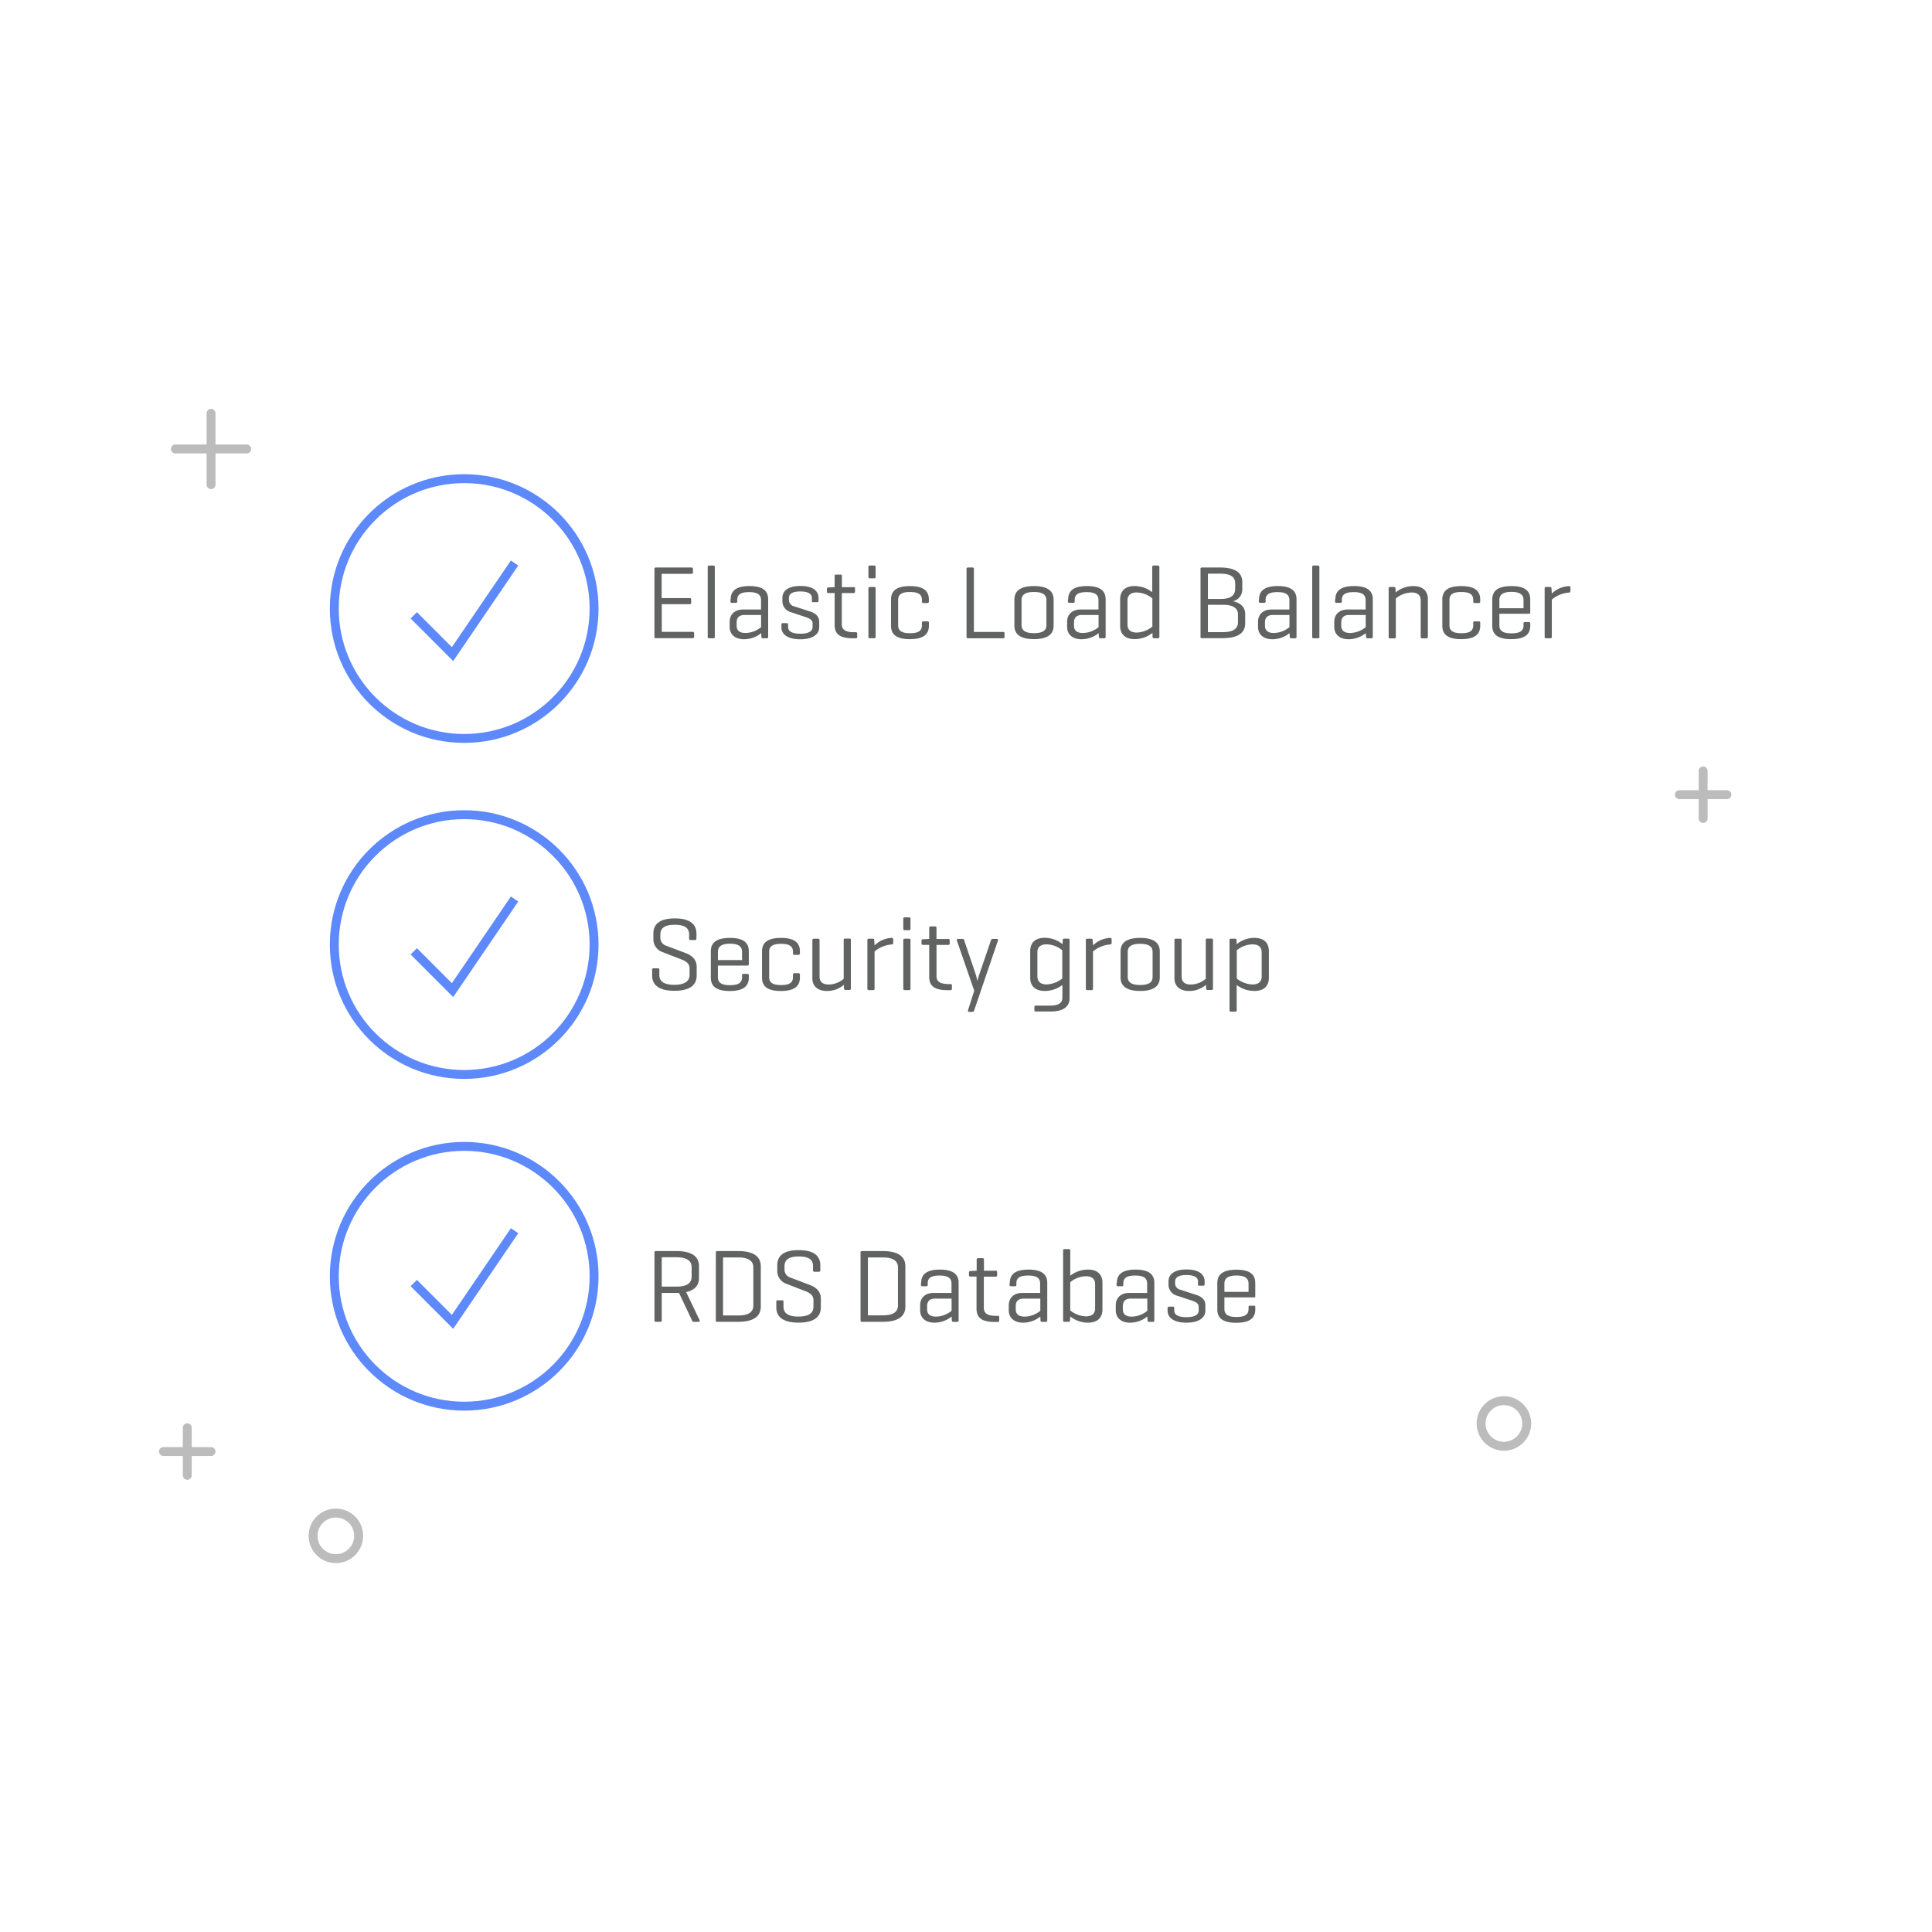 <svg id="Layer_1" data-name="Layer 1" xmlns="http://www.w3.org/2000/svg" viewBox="0 0 650 650"><title>illust_checks</title><circle cx="156.17" cy="204.74" r="43.7" style="fill:none;stroke:#5d89fb;stroke-miterlimit:10;stroke-width:3px"/><polyline points="173.12 189.42 152.25 220.07 139.21 207.02" style="fill:none;stroke:#5d89fb;stroke-miterlimit:10;stroke-width:3px"/><circle cx="156.17" cy="317.79" r="43.7" style="fill:none;stroke:#5d89fb;stroke-miterlimit:10;stroke-width:3px"/><polyline points="173.12 302.46 152.25 333.12 139.21 320.07" style="fill:none;stroke:#5d89fb;stroke-miterlimit:10;stroke-width:3px"/><circle cx="156.17" cy="429.39" r="43.7" style="fill:none;stroke:#5d89fb;stroke-miterlimit:10;stroke-width:3px"/><polyline points="173.12 414.06 152.25 444.72 139.21 431.67" style="fill:none;stroke:#5d89fb;stroke-miterlimit:10;stroke-width:3px"/><g id="sparkles"><line x1="71" y1="139.05" x2="71" y2="163.05" style="fill:none;stroke:#bdbcbc;stroke-linecap:round;stroke-miterlimit:10;stroke-width:3px"/><line x1="59" y1="151.05" x2="83" y2="151.05" style="fill:none;stroke:#bdbcbc;stroke-linecap:round;stroke-miterlimit:10;stroke-width:3px"/><line x1="63" y1="480.36" x2="63" y2="496.36" style="fill:none;stroke:#bdbcbc;stroke-linecap:round;stroke-miterlimit:10;stroke-width:3px"/><line x1="55" y1="488.36" x2="71" y2="488.36" style="fill:none;stroke:#bdbcbc;stroke-linecap:round;stroke-miterlimit:10;stroke-width:3px"/><line x1="573" y1="259.36" x2="573" y2="275.36" style="fill:none;stroke:#bdbcbc;stroke-linecap:round;stroke-miterlimit:10;stroke-width:3px"/><line x1="565" y1="267.36" x2="581" y2="267.36" style="fill:none;stroke:#bdbcbc;stroke-linecap:round;stroke-miterlimit:10;stroke-width:3px"/><circle cx="505.97" cy="478.91" r="7.67" style="fill:none;stroke:#bdbcbc;stroke-linecap:round;stroke-miterlimit:10;stroke-width:3px"/><circle cx="113" cy="516.72" r="7.67" style="fill:none;stroke:#bdbcbc;stroke-linecap:round;stroke-miterlimit:10;stroke-width:3px"/></g><path d="M220.64,214.74a0.43,0.43,0,0,1-.46-0.52V191.46a0.44,0.44,0,0,1,.49-0.53h11.94a0.45,0.45,0,0,1,.52.53v1.08a0.45,0.45,0,0,1-.52.52h-10v8.16H232a0.44,0.44,0,0,1,.53.52v1a0.44,0.44,0,0,1-.53.52h-9.35v9.31H233a0.44,0.44,0,0,1,.52.49v1.12a0.45,0.45,0,0,1-.52.52H220.64Z" style="fill:#616262"/><path d="M240.52,214.22a0.44,0.44,0,0,1-.49.52h-1.4a0.45,0.45,0,0,1-.53-0.52V190.8a0.45,0.45,0,0,1,.53-0.53H240a0.44,0.44,0,0,1,.49.53v23.42Z" style="fill:#616262"/><path d="M245.84,201.62c0-2.62,1.57-4.45,6.3-4.45s6.3,1.82,6.3,4.45v12.6a0.44,0.44,0,0,1-.49.52h-1.26a0.46,0.46,0,0,1-.53-0.52L256.1,213a9.22,9.22,0,0,1-5.78,2.07c-3.26,0-4.83-1.86-4.83-4.13v-1.75c0-2.28,1.5-4.13,4.55-4.13h6v-3.15c0-1.58-.84-2.7-4-2.7s-4,1.05-4,2.63v0.42a0.46,0.46,0,0,1-.52.56h-1.26a0.45,0.45,0,0,1-.49-0.56v-0.6ZM256.06,211v-4.1H250.5c-1.89,0-2.66,1-2.66,2.52v1.12c0,1.54.94,2.42,3,2.42A8.49,8.49,0,0,0,256.06,211Z" style="fill:#616262"/><path d="M273.14,201.16c0-1.37-1.26-2.17-3.89-2.17s-3.82.8-3.82,2.17v0.91a2.24,2.24,0,0,0,1.79,1.93l5.39,1.75c1.75,0.56,3,1.68,3,3.33v2c0,2.1-1.89,4-6.37,4s-6.34-1.86-6.34-4v-0.95a0.43,0.43,0,0,1,.49-0.49h1.3a0.4,0.4,0,0,1,.46.49V211c0,1.4,1.4,2.21,4.1,2.21s4.13-.81,4.13-2.21v-1.3c0-1-.87-1.58-2.06-2l-5.39-1.79a3.84,3.84,0,0,1-2.7-3.4v-1.37c0-2.1,1.58-4,6.06-4s6.09,1.89,6.09,4v1a0.41,0.41,0,0,1-.49.46H273.6a0.39,0.39,0,0,1-.46-0.46v-1Z" style="fill:#616262"/><path d="M287.14,197.52a0.44,0.44,0,0,1,.52.49v1a0.46,0.46,0,0,1-.52.52h-3.92V210c0,1.65.94,2.7,4.06,2.7h0.59a0.45,0.45,0,0,1,.53.53v1a0.45,0.45,0,0,1-.53.52H287c-4.8,0-6.2-1.68-6.2-4.52V199.52h-2.1a0.44,0.44,0,0,1-.49-0.52v-0.84a0.45,0.45,0,0,1,.49-0.52l1.82-.1h0.28v-3.71a0.46,0.46,0,0,1,.52-0.52h1.44a0.44,0.44,0,0,1,.49.52v3.71h3.92Z" style="fill:#616262"/><path d="M294.59,194.05a0.44,0.44,0,0,1-.49.52h-1.4a0.45,0.45,0,0,1-.53-0.52V190.8a0.45,0.45,0,0,1,.53-0.53h1.4a0.44,0.44,0,0,1,.49.53v3.26Zm0,20.16a0.44,0.44,0,0,1-.49.52h-1.4a0.45,0.45,0,0,1-.53-0.52V198a0.45,0.45,0,0,1,.53-0.53h1.4a0.44,0.44,0,0,1,.49.53v16.24Z" style="fill:#616262"/><path d="M312.51,201.69v0.67a0.45,0.45,0,0,1-.52.52h-1.3a0.45,0.45,0,0,1-.52-0.52v-0.53c0-1.61-.87-2.66-4-2.66s-4,1.05-4,2.66v8.51c0,1.65.88,2.7,4,2.7s4-1,4-2.7v-0.77a0.44,0.44,0,0,1,.52-0.52H312a0.44,0.44,0,0,1,.52.52v0.95c0,2.7-1.61,4.52-6.41,4.52s-6.34-1.82-6.34-4.52v-8.82c0-2.7,1.58-4.52,6.37-4.52S312.51,199,312.51,201.69Z" style="fill:#616262"/><path d="M327.67,212.61h9.8a0.42,0.42,0,0,1,.49.49v1.12a0.43,0.43,0,0,1-.49.52H325.6a0.42,0.42,0,0,1-.42-0.52V191.46a0.44,0.44,0,0,1,.49-0.53h1.5a0.44,0.44,0,0,1,.49.53v21.14Z" style="fill:#616262"/><path d="M341.28,201.69c0-2.7,1.79-4.52,6.58-4.52s6.62,1.82,6.62,4.52v8.82c0,2.7-1.82,4.52-6.62,4.52s-6.58-1.82-6.58-4.52v-8.82Zm10.78,0.17c0-1.65-1.08-2.7-4.2-2.7s-4.17,1.05-4.17,2.7v8.47c0,1.65,1.08,2.7,4.17,2.7s4.2-1,4.2-2.7v-8.47Z" style="fill:#616262"/><path d="M359.38,201.62c0-2.62,1.58-4.45,6.3-4.45s6.3,1.82,6.3,4.45v12.6a0.44,0.44,0,0,1-.49.52h-1.26a0.46,0.46,0,0,1-.52-0.52L369.63,213a9.22,9.22,0,0,1-5.78,2.07c-3.26,0-4.83-1.86-4.83-4.13v-1.75c0-2.28,1.51-4.13,4.55-4.13h6v-3.15c0-1.58-.84-2.7-4-2.7s-4,1.05-4,2.63v0.42a0.46,0.46,0,0,1-.53.56h-1.26a0.45,0.45,0,0,1-.49-0.56v-0.6ZM369.6,211v-4.1H364c-1.89,0-2.66,1-2.66,2.52v1.12c0,1.54.95,2.42,3,2.42A8.49,8.49,0,0,0,369.6,211Z" style="fill:#616262"/><path d="M387.73,212.92a9.44,9.44,0,0,1-6,2.1c-3.36,0-4.87-1.82-4.87-4.48v-8.89c0-2.66,1.51-4.48,4.87-4.48a9.73,9.73,0,0,1,5.92,2.06V190.8a0.43,0.43,0,0,1,.49-0.53h1.4a0.45,0.45,0,0,1,.52.53v23.42a0.45,0.45,0,0,1-.52.52h-1.26a0.46,0.46,0,0,1-.52-0.52Zm-8.4-2.73c0,1.44.84,2.63,3.08,2.63a8.88,8.88,0,0,0,5.29-2v-9.49a8.64,8.64,0,0,0-5.29-2c-2.24,0-3.08,1.19-3.08,2.63v8.19Z" style="fill:#616262"/><path d="M404.39,214.74a0.44,0.44,0,0,1-.49-0.52V191.46a0.44,0.44,0,0,1,.49-0.53h6c5.78,0,7.56,2.14,7.56,4.9v2.31a4,4,0,0,1-3.15,4.13c2.83,0.63,4.13,2.17,4.13,4.31v3.12c0,2.8-1.79,5-7.6,5h-7Zm2-21.74v8.51h4.41c3.4,0,4.76-1.37,4.76-3.4v-1.89c0-2.06-1.4-3.22-5.11-3.22h-4.06Zm0,10.47v9.21h5c3.75,0,5.11-1.33,5.11-3.36v-2.59c0-1.93-1.37-3.26-5.11-3.26h-5Z" style="fill:#616262"/><path d="M423.6,201.62c0-2.62,1.58-4.45,6.3-4.45s6.3,1.82,6.3,4.45v12.6a0.44,0.44,0,0,1-.49.52h-1.26a0.46,0.46,0,0,1-.52-0.52L433.86,213a9.22,9.22,0,0,1-5.78,2.07c-3.26,0-4.83-1.86-4.83-4.13v-1.75c0-2.28,1.51-4.13,4.55-4.13h6v-3.15c0-1.58-.84-2.7-4-2.7s-4,1.05-4,2.63v0.42a0.46,0.46,0,0,1-.53.56h-1.26a0.45,0.45,0,0,1-.49-0.56v-0.6ZM433.82,211v-4.1h-5.57c-1.89,0-2.66,1-2.66,2.52v1.12c0,1.54.95,2.42,3,2.42A8.49,8.49,0,0,0,433.82,211Z" style="fill:#616262"/><path d="M443.94,214.22a0.44,0.44,0,0,1-.49.52H442a0.45,0.45,0,0,1-.52-0.52V190.8a0.45,0.45,0,0,1,.52-0.53h1.4a0.44,0.44,0,0,1,.49.53v23.42Z" style="fill:#616262"/><path d="M449.26,201.62c0-2.62,1.58-4.45,6.3-4.45s6.3,1.82,6.3,4.45v12.6a0.44,0.44,0,0,1-.49.52h-1.26a0.46,0.46,0,0,1-.52-0.52L459.51,213a9.22,9.22,0,0,1-5.78,2.07c-3.26,0-4.83-1.86-4.83-4.13v-1.75c0-2.28,1.51-4.13,4.55-4.13h6v-3.15c0-1.58-.84-2.7-4-2.7s-4,1.05-4,2.63v0.42a0.46,0.46,0,0,1-.53.56h-1.26a0.45,0.45,0,0,1-.49-0.56v-0.6ZM459.48,211v-4.1h-5.57c-1.89,0-2.66,1-2.66,2.52v1.12c0,1.54.95,2.42,3,2.42A8.49,8.49,0,0,0,459.48,211Z" style="fill:#616262"/><path d="M469.49,198l0.07,1.33a9.18,9.18,0,0,1,6-2.14c3.26,0,4.83,1.82,4.83,4.31v12.74a0.44,0.44,0,0,1-.49.52h-1.4a0.46,0.46,0,0,1-.52-0.52V202c0-1.58-.84-2.66-3.08-2.66a8.66,8.66,0,0,0-5.29,2v12.92a0.44,0.44,0,0,1-.49.52h-1.4a0.45,0.45,0,0,1-.52-0.52V198a0.45,0.45,0,0,1,.52-0.53H469A0.46,0.46,0,0,1,469.49,198Z" style="fill:#616262"/><path d="M498,201.69v0.67a0.45,0.45,0,0,1-.53.52h-1.29a0.45,0.45,0,0,1-.53-0.52v-0.53c0-1.61-.87-2.66-4-2.66s-4,1.05-4,2.66v8.51c0,1.65.88,2.7,4,2.7s4-1,4-2.7v-0.77a0.44,0.44,0,0,1,.53-0.52h1.29a0.44,0.44,0,0,1,.53.52v0.95c0,2.7-1.61,4.52-6.41,4.52s-6.34-1.82-6.34-4.52v-8.82c0-2.7,1.58-4.52,6.37-4.52S498,199,498,201.69Z" style="fill:#616262"/><path d="M514.85,206a0.43,0.43,0,0,1-.49.49h-9.91v3.89c0,1.61.84,2.7,4.06,2.7s4.06-1.08,4.06-2.7v-0.6a0.42,0.42,0,0,1,.49-0.49h1.26a0.44,0.44,0,0,1,.52.49v0.74c0,2.7-1.58,4.52-6.41,4.52s-6.37-1.82-6.37-4.52v-8.82c0-2.7,1.61-4.52,6.44-4.52s6.33,1.82,6.33,4.52V206Zm-10.4-1.37h8.12v-2.8c0-1.58-1-2.7-4.06-2.7s-4.06,1.12-4.06,2.7v2.8Z" style="fill:#616262"/><path d="M528.36,197.69v1.16a0.49,0.49,0,0,1-.56.52,10.25,10.25,0,0,0-5.71,2.35v12.5a0.44,0.44,0,0,1-.49.52h-1.4a0.45,0.45,0,0,1-.52-0.52V198a0.45,0.45,0,0,1,.52-0.53h1.26a0.46,0.46,0,0,1,.52.53l0.11,1.71a8.88,8.88,0,0,1,5.71-2.52A0.49,0.49,0,0,1,528.36,197.69Z" style="fill:#616262"/><path d="M227,311.13c-3.68,0-4.83,1.3-4.83,3.33v1a2.8,2.8,0,0,0,2,2.73l6.58,2.49c1.89,0.7,3.64,2.1,3.64,4.55v3c0,2.8-1.82,5.11-7.49,5.11s-7.49-2.31-7.49-5.11v-1.93a0.43,0.43,0,0,1,.49-0.52h1.44a0.43,0.43,0,0,1,.49.52V328c0,2,1.33,3.33,5,3.33S232,330,232,328V325.8c0-1.82-1.54-2.56-2.91-3.08l-6.27-2.42a4.59,4.59,0,0,1-3-4.2v-2c0-2.8,1.65-5.11,7.21-5.11s7.28,2.31,7.28,5.11v1.65a0.45,0.45,0,0,1-.53.52h-1.44a0.44,0.44,0,0,1-.49-0.52v-1.33C231.84,312.43,230.69,311.13,227,311.13Z" style="fill:#616262"/><path d="M251.93,324.37a0.43,0.43,0,0,1-.49.49h-9.91v3.89c0,1.61.84,2.7,4.06,2.7s4.06-1.08,4.06-2.7v-0.6a0.42,0.42,0,0,1,.49-0.49h1.26a0.44,0.44,0,0,1,.53.49v0.74c0,2.7-1.58,4.52-6.41,4.52s-6.37-1.82-6.37-4.52v-8.82c0-2.7,1.61-4.52,6.44-4.52s6.34,1.82,6.34,4.52v4.31ZM241.54,323h8.12v-2.8c0-1.58-1-2.7-4.06-2.7s-4.06,1.12-4.06,2.7V323Z" style="fill:#616262"/><path d="M269.12,320.06v0.67a0.45,0.45,0,0,1-.52.52h-1.3a0.45,0.45,0,0,1-.52-0.52V320.2c0-1.61-.87-2.66-4-2.66s-4,1.05-4,2.66v8.51c0,1.65.88,2.7,4,2.7s4-1,4-2.7v-0.77a0.44,0.44,0,0,1,.52-0.52h1.3a0.44,0.44,0,0,1,.52.52v0.95c0,2.7-1.61,4.52-6.41,4.52s-6.34-1.82-6.34-4.52v-8.82c0-2.7,1.58-4.52,6.37-4.52S269.12,317.37,269.12,320.06Z" style="fill:#616262"/><path d="M283.92,331.33a8.61,8.61,0,0,1-5.74,2.07c-3.26,0-4.87-1.79-4.87-4.27V316.35a0.44,0.44,0,0,1,.49-0.53h1.44a0.44,0.44,0,0,1,.49.53v12.22c0,1.61.88,2.66,3.12,2.66a7.85,7.85,0,0,0,5-1.93v-13a0.44,0.44,0,0,1,.49-0.53h1.44a0.44,0.44,0,0,1,.49.53v16.24a0.43,0.43,0,0,1-.49.52h-1.3a0.45,0.45,0,0,1-.52-0.52Z" style="fill:#616262"/><path d="M300.51,316.07v1.16a0.49,0.49,0,0,1-.56.52,10.25,10.25,0,0,0-5.71,2.35v12.5a0.44,0.44,0,0,1-.49.52h-1.4a0.45,0.45,0,0,1-.53-0.52V316.35a0.45,0.45,0,0,1,.53-0.53h1.26a0.46,0.46,0,0,1,.53.53l0.1,1.71a8.88,8.88,0,0,1,5.71-2.52A0.49,0.49,0,0,1,300.51,316.07Z" style="fill:#616262"/><path d="M306.32,312.43a0.44,0.44,0,0,1-.49.52h-1.4a0.45,0.45,0,0,1-.53-0.52v-3.26a0.45,0.45,0,0,1,.53-0.53h1.4a0.44,0.44,0,0,1,.49.53v3.26Zm0,20.16a0.44,0.44,0,0,1-.49.52h-1.4a0.45,0.45,0,0,1-.53-0.52V316.35a0.45,0.45,0,0,1,.53-0.53h1.4a0.44,0.44,0,0,1,.49.53v16.24Z" style="fill:#616262"/><path d="M319,315.9a0.44,0.44,0,0,1,.52.49v1a0.46,0.46,0,0,1-.52.52h-3.92v10.47c0,1.65.94,2.7,4.06,2.7h0.59a0.45,0.45,0,0,1,.53.53v1a0.45,0.45,0,0,1-.53.52h-0.91c-4.8,0-6.2-1.68-6.2-4.52V317.89h-2.1a0.44,0.44,0,0,1-.49-0.52v-0.84a0.45,0.45,0,0,1,.49-0.52l1.82-.1h0.28v-3.71a0.46,0.46,0,0,1,.52-0.52h1.44a0.44,0.44,0,0,1,.49.52v3.71H319Z" style="fill:#616262"/><path d="M328.33,328a18.83,18.83,0,0,1,.49,2.1c0-.14.32-1.29,0.56-2l4-11.69a0.6,0.6,0,0,1,.59-0.53h1.33c0.39,0,.56.21,0.46,0.53l-8,23.49a0.63,0.63,0,0,1-.59.53h-1.08a0.38,0.38,0,0,1-.42-0.53l2.1-6.58-5.85-16.91a0.4,0.4,0,0,1,.46-0.53h1.44a0.6,0.6,0,0,1,.59.53Z" style="fill:#616262"/><path d="M346.6,328.92V320c0-2.66,1.51-4.48,4.87-4.48a9.34,9.34,0,0,1,6,2.14l0.07-1.33a0.46,0.46,0,0,1,.52-0.53h1.26a0.45,0.45,0,0,1,.52.53v19.46c0,2.7-1.75,4.52-6.54,4.52h-4.76a0.44,0.44,0,0,1-.53-0.49v-1a0.44,0.44,0,0,1,.53-0.49h4.76c3.12,0,4.13-1.08,4.13-2.7v-4.24a9.74,9.74,0,0,1-5.92,2C348.11,333.4,346.6,331.58,346.6,328.92Zm2.42-.35c0,1.43.84,2.63,3.08,2.63a8.88,8.88,0,0,0,5.29-2v-9.49a8.64,8.64,0,0,0-5.29-2c-2.24,0-3.08,1.19-3.08,2.63v8.19Z" style="fill:#616262"/><path d="M374,316.07v1.16a0.49,0.49,0,0,1-.56.52,10.25,10.25,0,0,0-5.71,2.35v12.5a0.44,0.44,0,0,1-.49.52h-1.4a0.45,0.45,0,0,1-.52-0.52V316.35a0.45,0.45,0,0,1,.52-0.53h1.26a0.46,0.46,0,0,1,.52.53l0.11,1.71a8.88,8.88,0,0,1,5.71-2.52A0.49,0.49,0,0,1,374,316.07Z" style="fill:#616262"/><path d="M377,320.06c0-2.7,1.79-4.52,6.58-4.52s6.62,1.82,6.62,4.52v8.82c0,2.7-1.82,4.52-6.62,4.52s-6.58-1.82-6.58-4.52v-8.82Zm10.78,0.17c0-1.65-1.08-2.7-4.2-2.7s-4.17,1.05-4.17,2.7v8.47c0,1.65,1.08,2.7,4.17,2.7s4.2-1,4.2-2.7v-8.47Z" style="fill:#616262"/><path d="M405.75,331.33A8.61,8.61,0,0,1,400,333.4c-3.26,0-4.87-1.79-4.87-4.27V316.35a0.44,0.44,0,0,1,.49-0.53h1.44a0.44,0.44,0,0,1,.49.53v12.22c0,1.61.88,2.66,3.12,2.66a7.85,7.85,0,0,0,5-1.93v-13a0.44,0.44,0,0,1,.49-0.53h1.44a0.44,0.44,0,0,1,.49.53v16.24a0.43,0.43,0,0,1-.49.52h-1.29a0.45,0.45,0,0,1-.53-0.52Z" style="fill:#616262"/><path d="M416,316.35l0.07,1.33a9.29,9.29,0,0,1,6-2.14c3.33,0,4.83,1.82,4.83,4.48v8.89c0,2.66-1.51,4.48-4.83,4.48a9.68,9.68,0,0,1-6-2v8.47a0.42,0.42,0,0,1-.49.49h-1.4a0.43,0.43,0,0,1-.52-0.49V316.35a0.45,0.45,0,0,1,.52-0.53h1.26A0.46,0.46,0,0,1,416,316.35Zm8.47,4c0-1.44-.81-2.63-3.08-2.63a8.55,8.55,0,0,0-5.29,2v9.49a8.78,8.78,0,0,0,5.29,2c2.28,0,3.08-1.19,3.08-2.62v-8.19Z" style="fill:#616262"/><path d="M222.64,435v9.17a0.43,0.43,0,0,1-.49.53h-1.47a0.44,0.44,0,0,1-.49-0.53V421.44a0.43,0.43,0,0,1,.46-0.53h6.93c5.81,0,7.6,2.31,7.6,5.11v3.92c0,2.17-1.08,4.06-4.34,4.76l4.55,9.49c0.14,0.32-.1.53-0.49,0.53h-1.47a0.67,0.67,0,0,1-.63-0.53L228.45,435h-5.81Zm0-12v9.87h4.94c3.75,0,5.11-1.33,5.11-3.4v-3.12c0-2-1.37-3.36-5.11-3.36h-4.94Z" style="fill:#616262"/><path d="M241.26,444.72c-0.31,0-.42-0.17-0.42-0.53V421.44a0.43,0.43,0,0,1,.45-0.53h7.07c5.78,0,7.6,2.31,7.6,5.11v13.58c0,2.8-1.82,5.11-7.6,5.11h-7.11Zm2-21.67v19.53h5.08c3.75,0,5.11-1.33,5.11-3.36V426.41c0-2-1.37-3.36-5.11-3.36h-5.08Z" style="fill:#616262"/><path d="M268.77,422.73c-3.68,0-4.83,1.29-4.83,3.33v1.05a2.8,2.8,0,0,0,2,2.73l6.58,2.49c1.89,0.7,3.64,2.1,3.64,4.55v3c0,2.8-1.82,5.11-7.49,5.11s-7.49-2.31-7.49-5.11V438a0.43,0.43,0,0,1,.49-0.53h1.44a0.43,0.43,0,0,1,.49.53v1.61c0,2,1.33,3.33,5,3.33s5.08-1.29,5.08-3.33V437.4c0-1.82-1.54-2.56-2.91-3.08l-6.27-2.42a4.59,4.59,0,0,1-3-4.2v-2c0-2.8,1.65-5.11,7.21-5.11s7.28,2.31,7.28,5.11v1.64a0.45,0.45,0,0,1-.53.53h-1.44a0.44,0.44,0,0,1-.49-0.53v-1.33C273.56,424,272.41,422.73,268.77,422.73Z" style="fill:#616262"/><path d="M289.94,444.72c-0.31,0-.42-0.17-0.42-0.53V421.44a0.43,0.43,0,0,1,.46-0.53H297c5.78,0,7.6,2.31,7.6,5.11v13.58c0,2.8-1.82,5.11-7.6,5.11h-7.11ZM292,423v19.53H297c3.75,0,5.11-1.33,5.11-3.36V426.41c0-2-1.37-3.36-5.11-3.36H292Z" style="fill:#616262"/><path d="M309.92,431.59c0-2.63,1.58-4.45,6.3-4.45s6.3,1.82,6.3,4.45v12.6a0.44,0.44,0,0,1-.49.53h-1.26a0.46,0.46,0,0,1-.53-0.53l-0.07-1.26A9.22,9.22,0,0,1,314.4,445c-3.25,0-4.83-1.86-4.83-4.13v-1.75c0-2.28,1.5-4.13,4.55-4.13h6v-3.15c0-1.58-.84-2.7-4-2.7s-4,1-4,2.63v0.42a0.46,0.46,0,0,1-.52.56h-1.26a0.45,0.45,0,0,1-.49-0.56v-0.59ZM320.15,441v-4.1h-5.57c-1.89,0-2.66,1-2.66,2.52v1.12c0,1.54.94,2.42,3,2.42A8.49,8.49,0,0,0,320.15,441Z" style="fill:#616262"/><path d="M334.95,427.5a0.44,0.44,0,0,1,.53.49v1a0.46,0.46,0,0,1-.53.53H331V440c0,1.65.95,2.7,4.06,2.7h0.59a0.45,0.45,0,0,1,.53.53v1a0.45,0.45,0,0,1-.53.53h-0.91c-4.8,0-6.2-1.68-6.2-4.52V429.49h-2.1A0.44,0.44,0,0,1,326,429v-0.84a0.45,0.45,0,0,1,.49-0.53l1.82-.1h0.28v-3.71a0.46,0.46,0,0,1,.52-0.52h1.44a0.44,0.44,0,0,1,.49.52v3.71h3.92Z" style="fill:#616262"/><path d="M339.74,431.59c0-2.63,1.58-4.45,6.3-4.45s6.3,1.82,6.3,4.45v12.6a0.44,0.44,0,0,1-.49.53h-1.26a0.46,0.46,0,0,1-.52-0.53L350,442.93a9.22,9.22,0,0,1-5.78,2.07c-3.26,0-4.83-1.86-4.83-4.13v-1.75c0-2.28,1.51-4.13,4.55-4.13h6v-3.15c0-1.58-.84-2.7-4-2.7s-4,1-4,2.63v0.42a0.46,0.46,0,0,1-.53.56h-1.26a0.45,0.45,0,0,1-.49-0.56v-0.59ZM350,441v-4.1H344.4c-1.89,0-2.66,1-2.66,2.52v1.12c0,1.54.95,2.42,3,2.42A8.49,8.49,0,0,0,350,441Z" style="fill:#616262"/><path d="M358.19,444.72a0.45,0.45,0,0,1-.52-0.53V420.77a0.45,0.45,0,0,1,.52-0.53h1.4a0.44,0.44,0,0,1,.49.53v8.44a9.58,9.58,0,0,1,6-2.07c3.33,0,4.83,1.82,4.83,4.48v8.89c0,2.66-1.51,4.48-4.83,4.48a9.3,9.3,0,0,1-6-2.1L360,444.19a0.46,0.46,0,0,1-.52.53h-1.26ZM368.44,432c0-1.44-.81-2.62-3.08-2.62a8.54,8.54,0,0,0-5.29,2v9.49a8.78,8.78,0,0,0,5.29,2c2.28,0,3.08-1.19,3.08-2.63V432Z" style="fill:#616262"/><path d="M375.76,431.59c0-2.63,1.58-4.45,6.3-4.45s6.3,1.82,6.3,4.45v12.6a0.44,0.44,0,0,1-.49.53h-1.26a0.46,0.46,0,0,1-.52-0.53L386,442.93a9.23,9.23,0,0,1-5.78,2.07c-3.26,0-4.83-1.86-4.83-4.13v-1.75c0-2.28,1.51-4.13,4.55-4.13h6v-3.15c0-1.58-.84-2.7-4-2.7s-4,1-4,2.63v0.42a0.46,0.46,0,0,1-.53.56h-1.26a0.45,0.45,0,0,1-.49-0.56v-0.59ZM386,441v-4.1h-5.57c-1.89,0-2.66,1-2.66,2.52v1.12c0,1.54.95,2.42,3,2.42A8.49,8.49,0,0,0,386,441Z" style="fill:#616262"/><path d="M403.06,431.14c0-1.37-1.26-2.17-3.89-2.17s-3.82.81-3.82,2.17V432a2.24,2.24,0,0,0,1.79,1.92l5.39,1.75c1.75,0.56,3,1.68,3,3.33v2c0,2.1-1.89,4-6.37,4s-6.34-1.86-6.34-4V440.1a0.43,0.43,0,0,1,.49-0.49h1.29a0.4,0.4,0,0,1,.46.49v0.84c0,1.4,1.4,2.21,4.1,2.21s4.13-.8,4.13-2.21v-1.29c0-1.05-.87-1.58-2.07-2l-5.39-1.79a3.83,3.83,0,0,1-2.7-3.39v-1.37c0-2.1,1.58-4,6.06-4s6.09,1.89,6.09,4v1a0.41,0.41,0,0,1-.49.46h-1.29a0.39,0.39,0,0,1-.46-0.46v-1Z" style="fill:#616262"/><path d="M422.34,436a0.43,0.43,0,0,1-.49.49h-9.91v3.89c0,1.61.84,2.7,4.06,2.7s4.06-1.09,4.06-2.7v-0.6a0.42,0.42,0,0,1,.49-0.49h1.26a0.44,0.44,0,0,1,.52.49v0.74c0,2.7-1.58,4.52-6.41,4.52s-6.37-1.82-6.37-4.52v-8.82c0-2.7,1.61-4.52,6.44-4.52s6.33,1.82,6.33,4.52V436Zm-10.4-1.37h8.12v-2.8c0-1.58-1-2.7-4.06-2.7s-4.06,1.12-4.06,2.7v2.8Z" style="fill:#616262"/></svg>